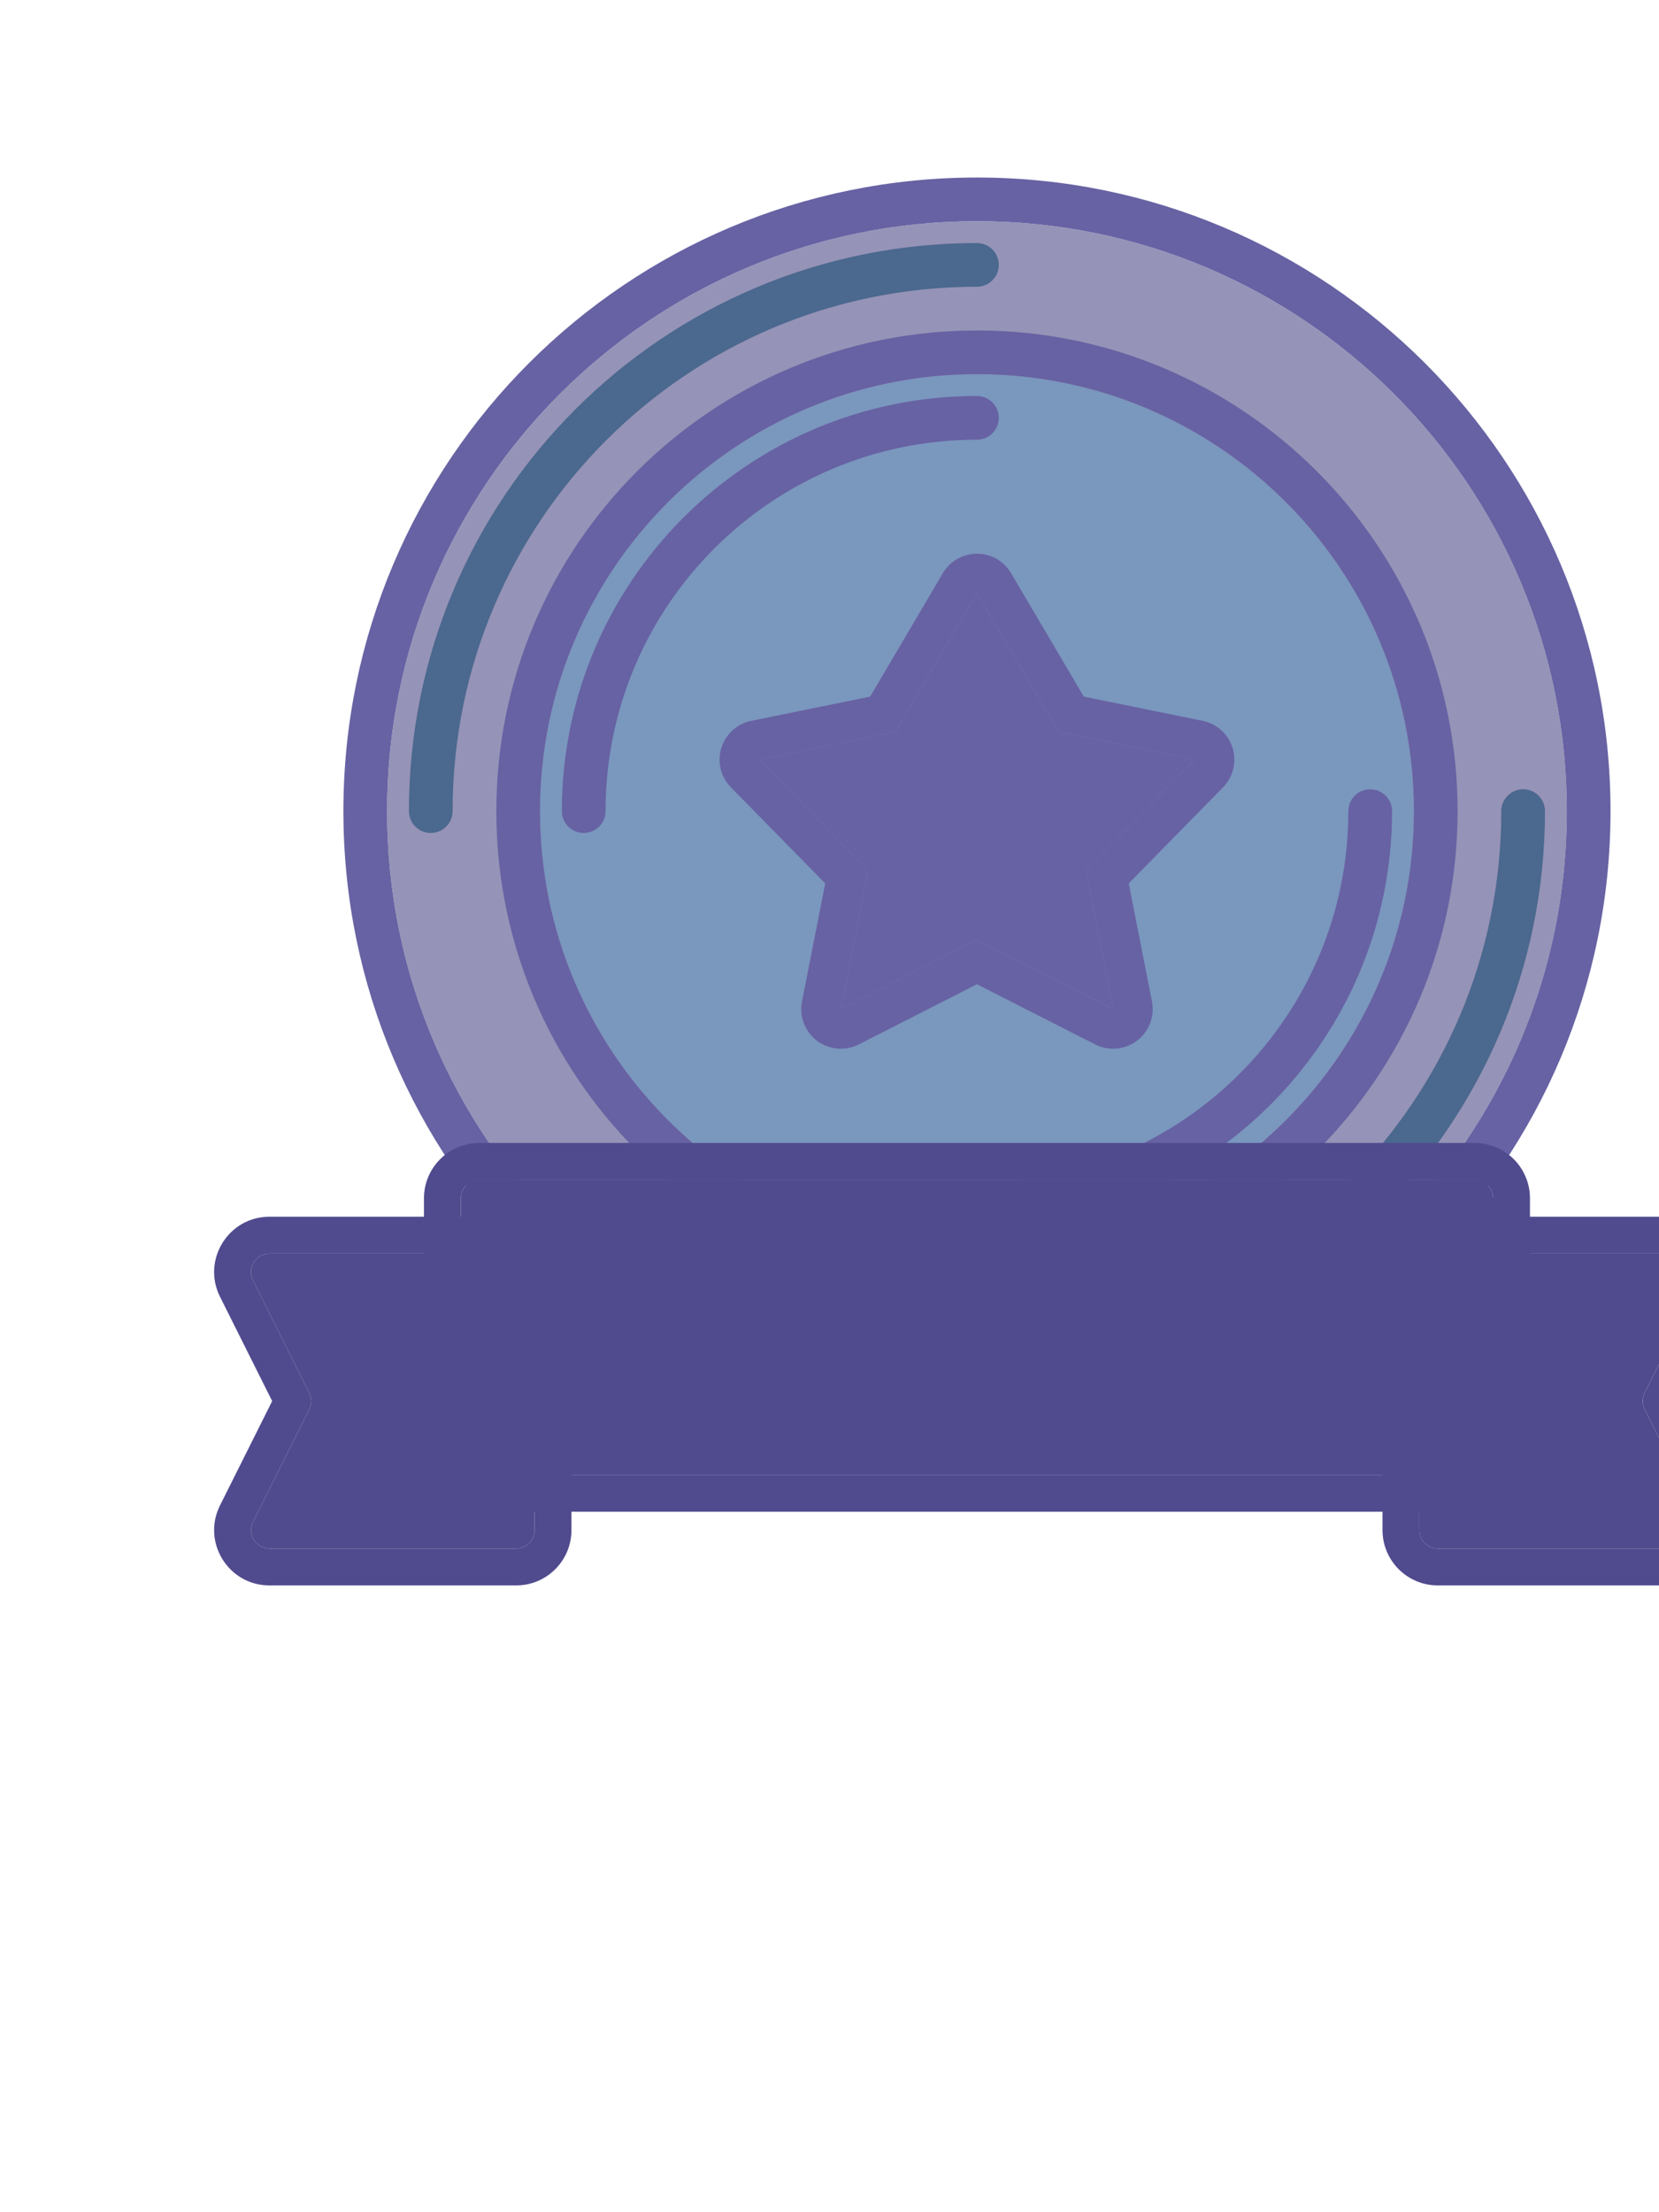 <svg width="30" height="40" viewBox="0 0 80 120" fill="none" xmlns="http://www.w3.org/2000/svg">
<path d="M80 44C80 61.673 65.673 76 48 76C30.327 76 16 61.673 16 44C16 26.327 30.327 12 48 12C65.673 12 80 26.327 80 44Z" fill="#9593B7"/>
<path fill-rule="evenodd" clip-rule="evenodd" d="M82.37 43.999C82.37 62.981 66.981 78.37 47.999 78.37C29.017 78.37 13.629 62.981 13.629 43.999C13.629 25.017 29.017 9.629 47.999 9.629C66.981 9.629 82.37 25.017 82.37 43.999ZM47.999 75.999C65.672 75.999 79.999 61.672 79.999 43.999C79.999 26.326 65.672 11.999 47.999 11.999C30.326 11.999 15.999 26.326 15.999 43.999C15.999 61.672 30.326 75.999 47.999 75.999Z" fill="#6762A3"/>
<path fill-rule="evenodd" clip-rule="evenodd" d="M18.369 45.184C17.714 45.184 17.184 44.653 17.184 43.998C17.184 26.98 30.98 13.184 47.998 13.184C48.653 13.184 49.184 13.714 49.184 14.369C49.184 15.023 48.653 15.554 47.998 15.554C32.289 15.554 19.554 28.289 19.554 43.998C19.554 44.653 19.023 45.184 18.369 45.184Z" fill="#4B688E"/>
<path fill-rule="evenodd" clip-rule="evenodd" d="M77.629 42.812C78.284 42.812 78.814 43.343 78.814 43.998C78.814 61.016 65.018 74.812 48 74.812C47.345 74.812 46.815 74.282 46.815 73.627C46.815 72.973 47.345 72.442 48 72.442C63.709 72.442 76.444 59.707 76.444 43.998C76.444 43.343 76.975 42.812 77.629 42.812Z" fill="#4B688E"/>
<path d="M71.702 44.001C71.702 57.092 61.09 67.704 47.999 67.704C34.907 67.704 24.295 57.092 24.295 44.001C24.295 30.909 34.907 20.297 47.999 20.297C61.09 20.297 71.702 30.909 71.702 44.001Z" fill="#7A97BE"/>
<path fill-rule="evenodd" clip-rule="evenodd" d="M74.074 44C74.074 58.4 62.4 70.074 48 70.074C33.599 70.074 21.926 58.4 21.926 44C21.926 29.599 33.599 17.926 48 17.926C62.4 17.926 74.074 29.599 74.074 44ZM48 67.704C61.091 67.704 71.704 57.091 71.704 44C71.704 30.909 61.091 20.296 48 20.296C34.909 20.296 24.296 30.909 24.296 44C24.296 57.091 34.909 67.704 48 67.704Z" fill="#6762A3"/>
<path fill-rule="evenodd" clip-rule="evenodd" d="M47.999 64.149C59.127 64.149 68.147 55.129 68.147 44.001C68.147 43.346 68.678 42.816 69.332 42.816C69.987 42.816 70.518 43.346 70.518 44.001C70.518 56.438 60.436 66.519 47.999 66.519C47.344 66.519 46.814 65.989 46.814 65.334C46.814 64.68 47.344 64.149 47.999 64.149Z" fill="#6762A3"/>
<path fill-rule="evenodd" clip-rule="evenodd" d="M47.999 23.851C36.871 23.851 27.851 32.871 27.851 43.999C27.851 44.654 27.32 45.184 26.666 45.184C26.011 45.184 25.48 44.654 25.48 43.999C25.48 31.562 35.562 21.48 47.999 21.48C48.654 21.48 49.184 22.011 49.184 22.666C49.184 23.32 48.654 23.851 47.999 23.851Z" fill="#6762A3"/>
<path d="M11.776 75.553L8.723 69.447C8.391 68.782 8.874 68 9.618 68L23 68C23.552 68 24 68.448 24 69L24 83C24 83.552 23.552 84 23 84L9.618 84C8.874 84 8.391 83.218 8.723 82.553L11.776 76.447C11.917 76.166 11.917 75.834 11.776 75.553Z" fill="#504B8E"/>
<path d="M84.223 75.553L87.276 69.447C87.608 68.782 87.125 68 86.382 68L73 68C72.447 68 72 68.448 72 69L72 83C72 83.552 72.447 84 73 84L86.382 84C87.125 84 87.608 83.218 87.276 82.553L84.223 76.447C84.082 76.166 84.082 75.834 84.223 75.553Z" fill="#504B8E"/>
<path fill-rule="evenodd" clip-rule="evenodd" d="M9.765 76L6.936 70.342C5.938 68.347 7.389 66 9.619 66L23.001 66C24.658 66 26.001 67.343 26.001 69L26.001 83C26.001 84.657 24.658 86 23.001 86L9.619 86C7.389 86 5.938 83.653 6.936 81.658L9.765 76ZM9.988 76.446C9.988 76.447 9.988 76.447 9.988 76.447L10.883 76L9.988 76.447L9.988 76.446ZM86.237 76L89.066 70.342C90.064 68.347 88.613 66 86.383 66L73.001 66C71.344 66 70.001 67.343 70.001 69L70.001 83C70.001 84.657 71.344 86 73.001 86L86.383 86C88.613 86 90.064 83.653 89.066 81.658L86.237 76ZM87.277 69.447L84.225 75.553C84.084 75.834 84.084 76.166 84.225 76.447L87.277 82.553C87.61 83.218 87.126 84 86.383 84L73.001 84C72.449 84 72.001 83.552 72.001 83L72.001 69C72.001 68.448 72.449 68 73.001 68L86.383 68C87.126 68 87.61 68.782 87.277 69.447ZM8.724 69.447L11.777 75.553C11.918 75.834 11.918 76.166 11.777 76.447L8.724 82.553C8.392 83.218 8.876 84 9.619 84L23.001 84C23.553 84 24.001 83.552 24.001 83L24.001 69C24.001 68.448 23.553 68 23.001 68L9.619 68C8.876 68 8.392 68.782 8.724 69.447Z" fill="#504B8E"/>
<path fill-rule="evenodd" clip-rule="evenodd" d="M10.154 68.904C10.337 68.614 10.656 68.438 11 68.438H15.25C15.802 68.438 16.25 68.885 16.25 69.438C16.25 69.99 15.802 70.438 15.25 70.438H12.587L14.652 74.756C14.89 75.254 14.68 75.851 14.181 76.09C13.683 76.328 13.086 76.117 12.848 75.619L10.098 69.869C9.95 69.559 9.971 69.195 10.154 68.904Z" fill="#504B8E"/>
<path d="M76 79L76 65C76 64.448 75.552 64 75 64L21 64C20.448 64 20 64.448 20 65L20 79C20 79.552 20.448 80 21 80L75 80C75.552 80 76 79.552 76 79Z" fill="#504B8E"/>
<path fill-rule="evenodd" clip-rule="evenodd" d="M78 65L78 79C78 80.657 76.657 82 75 82L21 82C19.343 82 18 80.657 18 79L18 65C18 63.343 19.343 62 21 62L75 62C76.657 62 78 63.343 78 65ZM76 65L76 79C76 79.552 75.552 80 75 80L21 80C20.448 80 20 79.552 20 79L20 65C20 64.448 20.448 64 21 64L75 64C75.552 64 76 64.448 76 65Z" fill="#504B8E"/>
<path d="M73.236 72.379C72.67 72.379 72.211 71.932 72.211 71.379C72.211 70.827 72.67 70.379 73.236 70.379C73.803 70.379 74.262 70.827 74.262 71.379C74.262 71.932 73.803 72.379 73.236 72.379Z" fill="#504B8E"/>
<path d="M69.336 71.981C68.632 71.981 68.061 71.424 68.061 70.737C68.061 70.049 68.632 69.492 69.336 69.492C70.04 69.492 70.611 70.049 70.611 70.737C70.611 71.424 70.04 71.981 69.336 71.981Z" fill="#504B8E"/>
<path d="M71.073 74.826C70.721 74.826 70.436 74.548 70.436 74.204C70.436 73.861 70.721 73.582 71.073 73.582C71.425 73.582 71.711 73.861 71.711 74.204C71.711 74.548 71.425 74.826 71.073 74.826Z" fill="#504B8E"/>
<path d="M69.974 68.244C69.621 68.244 69.336 67.966 69.336 67.622C69.336 67.278 69.621 67 69.974 67C70.326 67 70.611 67.278 70.611 67.622C70.611 67.966 70.326 68.244 69.974 68.244Z" fill="#504B8E"/>
<path d="M66.622 74.201C66.27 74.201 65.984 73.923 65.984 73.579C65.984 73.236 66.27 72.957 66.622 72.957C66.974 72.957 67.26 73.236 67.26 73.579C67.26 73.923 66.974 74.201 66.622 74.201Z" fill="#504B8E"/>
<path d="M65.985 71.002C65.633 71.002 65.348 70.724 65.348 70.38C65.348 70.036 65.633 69.758 65.985 69.758C66.338 69.758 66.623 70.036 66.623 70.38C66.623 70.724 66.338 71.002 65.985 71.002Z" fill="#504B8E"/>
<path d="M61.638 78.217C61.285 78.217 61 77.938 61 77.595C61 77.251 61.285 76.973 61.638 76.973C61.99 76.973 62.275 77.251 62.275 77.595C62.275 77.938 61.99 78.217 61.638 78.217Z" fill="#504B8E"/>
<path d="M74.325 75.842C73.973 75.842 73.688 75.563 73.688 75.22C73.688 74.876 73.973 74.598 74.325 74.598C74.677 74.598 74.963 74.876 74.963 75.22C74.963 75.563 74.677 75.842 74.325 75.842Z" fill="#504B8E"/>
<path d="M68.298 77.205C67.725 77.205 67.26 76.751 67.26 76.192C67.26 75.633 67.725 75.18 68.298 75.18C68.871 75.18 69.336 75.633 69.336 76.192C69.336 76.751 68.871 77.205 68.298 77.205Z" fill="#504B8E"/>
<path d="M72.749 78.216C72.176 78.216 71.712 77.763 71.712 77.204C71.712 76.645 72.176 76.191 72.749 76.191C73.323 76.191 73.787 76.645 73.787 77.204C73.787 77.763 73.323 78.216 72.749 78.216Z" fill="#504B8E"/>
<path d="M63.671 76.228C63.098 76.228 62.633 75.775 62.633 75.216C62.633 74.656 63.098 74.203 63.671 74.203C64.244 74.203 64.709 74.656 64.709 75.216C64.709 75.775 64.244 76.228 63.671 76.228Z" fill="#504B8E"/>
<path d="M65.347 78.525C64.995 78.525 64.709 78.247 64.709 77.903C64.709 77.56 64.995 77.281 65.347 77.281C65.699 77.281 65.984 77.56 65.984 77.903C65.984 78.247 65.699 78.525 65.347 78.525Z" fill="#504B8E"/>
<path d="M36.185 41.206L43.57 39.702L45.785 35.943L48 32.184L52.431 39.702L59.815 41.206L53.908 47.221L55.385 54.739L48 50.98L40.616 54.739L42.093 47.221L36.185 41.206Z" fill="#6762A3"/>
<path fill-rule="evenodd" clip-rule="evenodd" d="M43.57 39.702L48 32.183L52.431 39.702L59.815 41.206L53.907 47.22L55.384 54.739L48 50.98L40.616 54.739L42.093 47.22L36.185 41.206L43.57 39.702ZM39.767 47.918L34.653 42.711C34.101 42.149 33.901 41.33 34.131 40.577C34.361 39.824 34.985 39.258 35.757 39.101L42.204 37.788L46.149 31.093C46.536 30.437 47.239 30.035 48 30.035C48.761 30.035 49.465 30.437 49.851 31.093L53.796 37.788L60.244 39.101C61.015 39.258 61.639 39.824 61.869 40.577C62.099 41.33 61.899 42.149 61.347 42.711L56.234 47.918L57.492 54.325C57.651 55.131 57.335 55.958 56.679 56.453C56.023 56.948 55.142 57.026 54.41 56.653L48 53.39L41.59 56.653C40.858 57.026 39.977 56.948 39.321 56.453C38.665 55.958 38.35 55.131 38.508 54.325L39.767 47.918Z" fill="#6762A3"/>
</svg>

